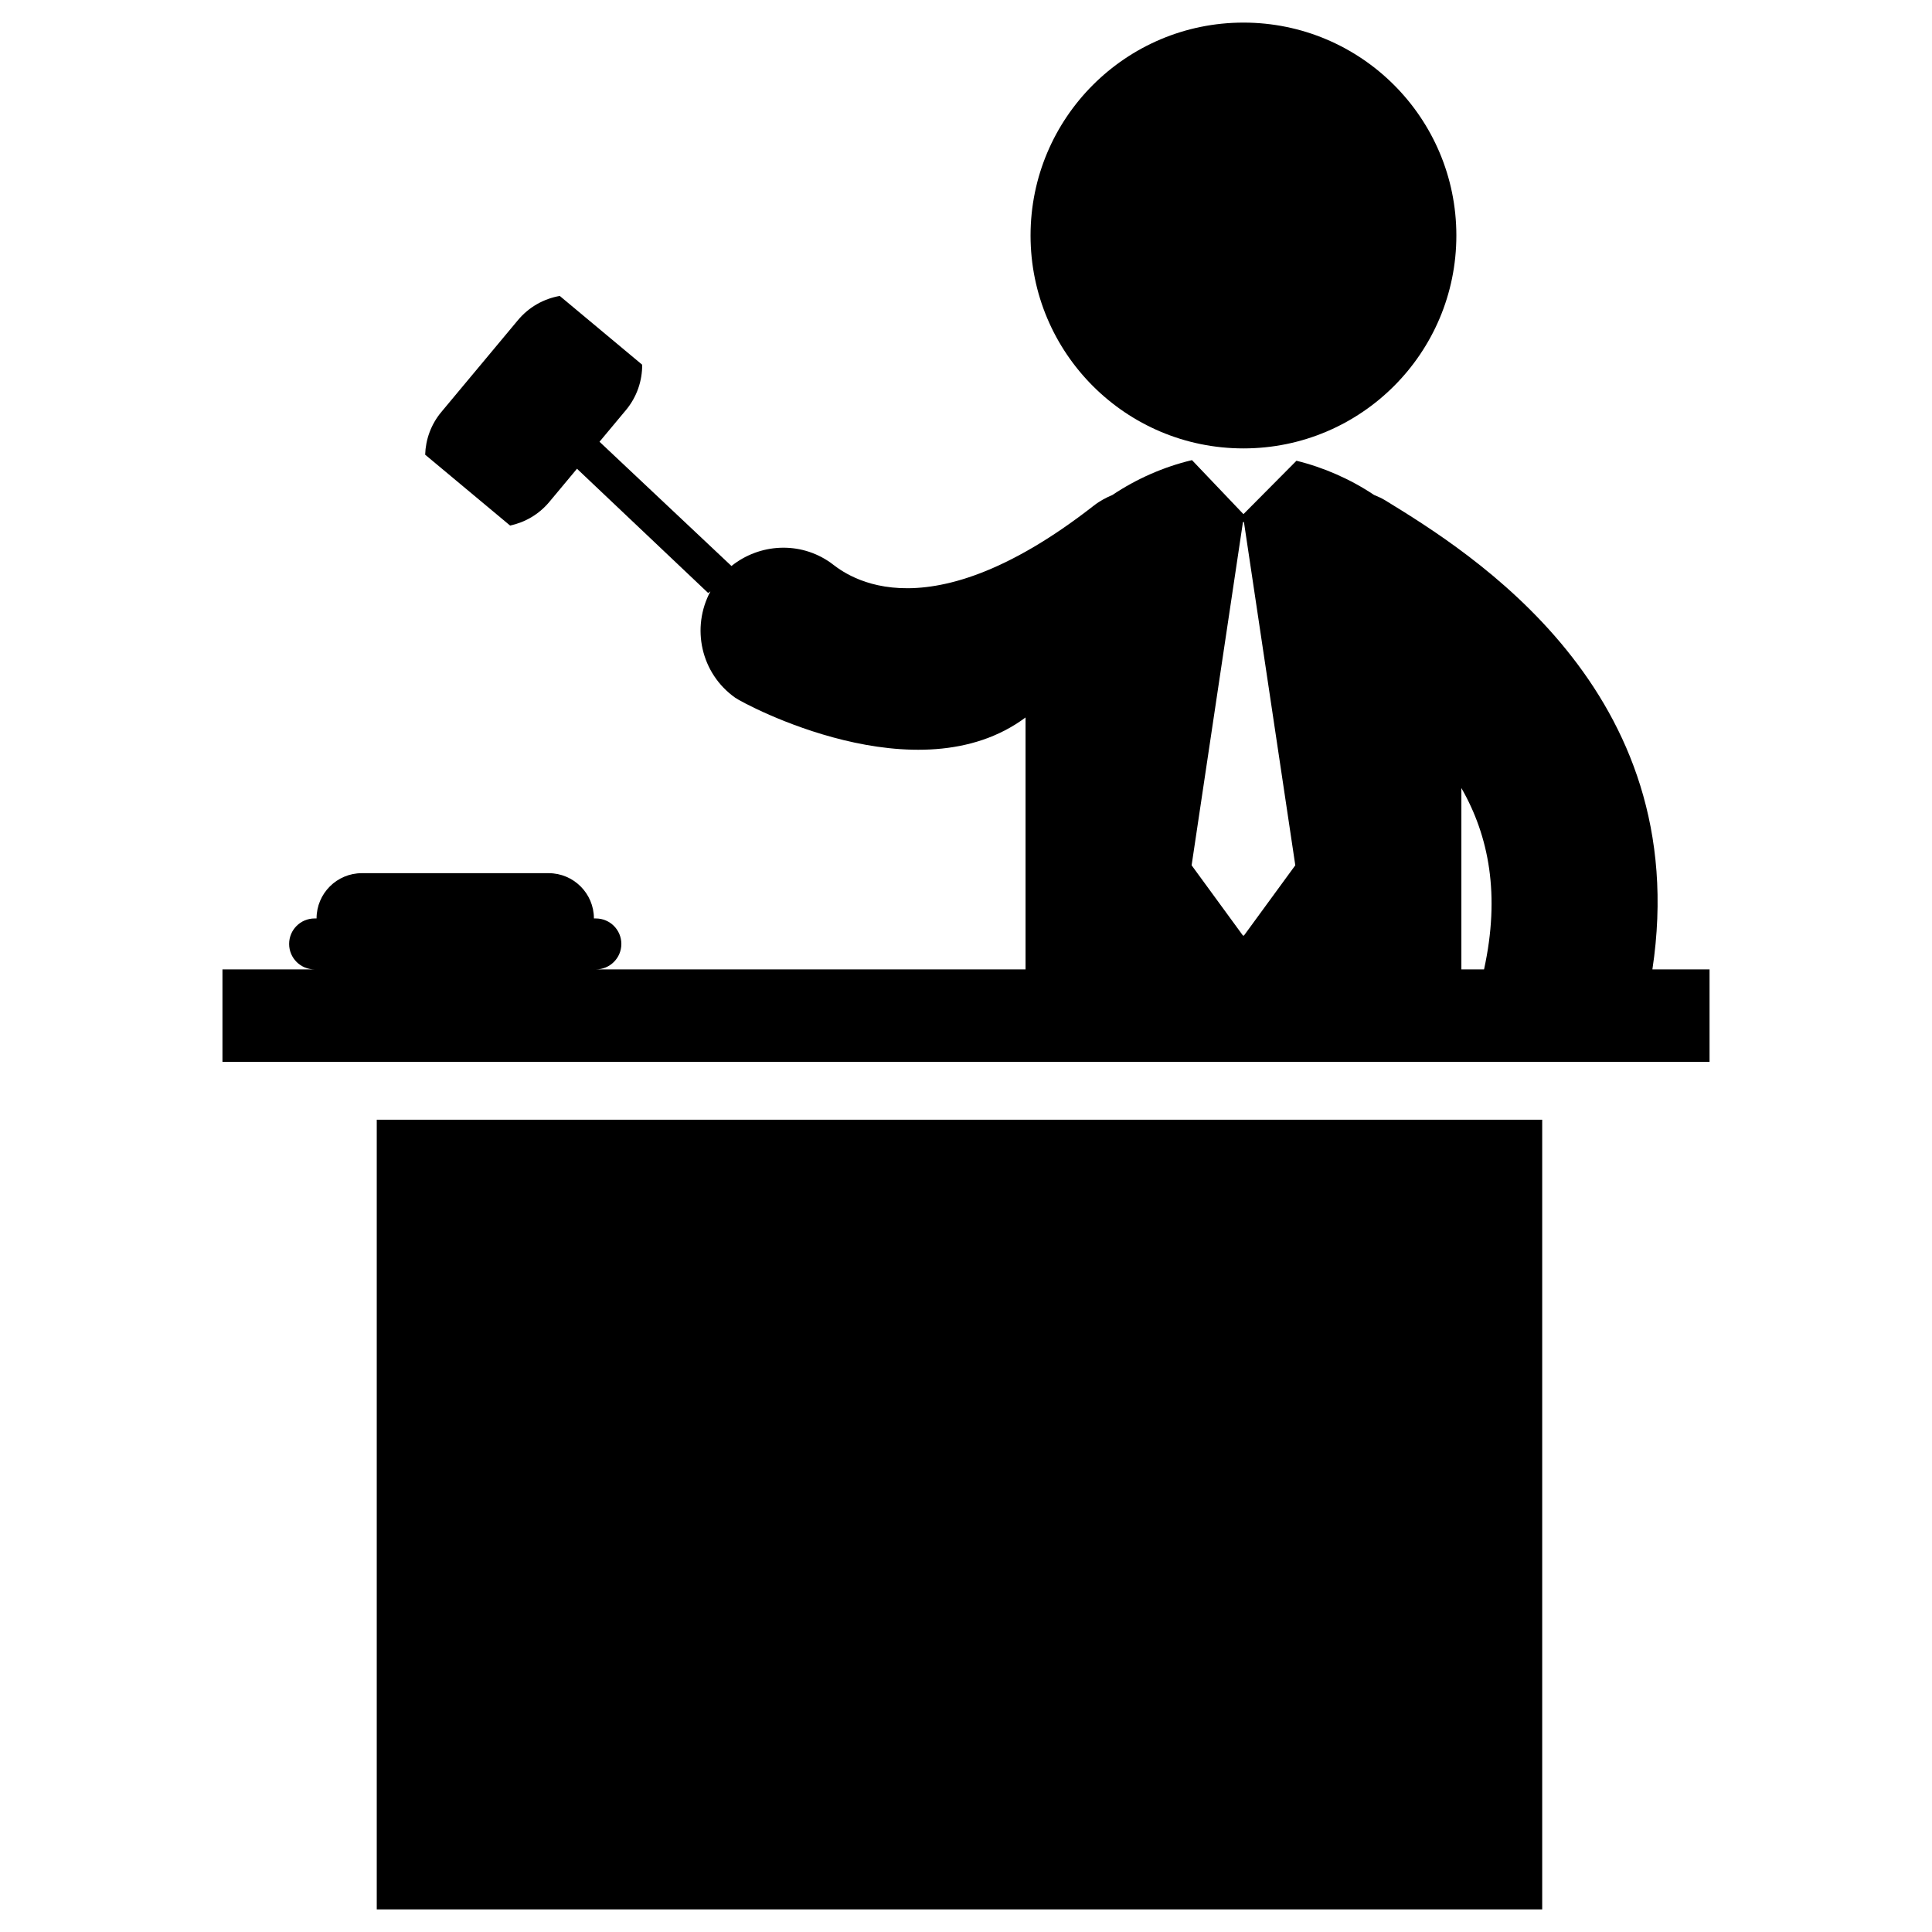 <?xml version="1.0" encoding="utf-8"?>
<!-- Generator: Adobe Illustrator 16.0.0, SVG Export Plug-In . SVG Version: 6.00 Build 0)  -->
<!DOCTYPE svg PUBLIC "-//W3C//DTD SVG 1.1//EN" "http://www.w3.org/Graphics/SVG/1.1/DTD/svg11.dtd">
<svg version="1.1" id="Layer_2" xmlns="http://www.w3.org/2000/svg" xmlns:xlink="http://www.w3.org/1999/xlink" x="0px" y="0px"
	 width="126px" height="126px" viewBox="0 0 126 126" enable-background="new 0 0 126 126" xml:space="preserve">
<g>
	<rect x="24.571" y="73.025" width="76.007" height="51.501"/>
	<path d="M107.765,63.222c2.749-18.188-11.907-27.208-17.436-30.598c-0.231-0.142-0.477-0.244-0.72-0.347
		c-1.547-1.033-3.284-1.793-5.057-2.228l-3.458,3.482l-3.354-3.521c-0.012,0.003-0.023,0.003-0.034,0.006
		c-1.806,0.433-3.577,1.207-5.15,2.261c-0.422,0.18-0.835,0.396-1.214,0.693c-11.464,8.958-16.564,4.152-17.171,3.729
		c-2.007-1.42-4.639-1.25-6.467,0.214l-8.606-8.103l1.722-2.063c0.721-0.864,1.066-1.916,1.062-2.96l-5.377-4.487
		c-1.029,0.182-2.001,0.711-2.723,1.575l-4.994,5.988c-0.684,0.818-1.029,1.803-1.06,2.791l5.54,4.622
		c0.966-0.208,1.873-0.723,2.555-1.54l1.807-2.166l8.554,8.103l0.148-0.105c-1.269,2.364-0.628,5.349,1.618,6.937
		c0.599,0.424,11.919,6.51,18.933,1.287v16.429H38.864c0.916,0,1.659-0.743,1.659-1.66s-0.743-1.661-1.659-1.661h-0.13
		c0-1.631-1.324-2.954-2.954-2.954H23.599c-1.631,0-2.954,1.323-2.954,2.954h-0.13c-0.917,0-1.659,0.744-1.659,1.661
		s0.742,1.66,1.659,1.66h-6.007v6.032h96.984v-6.032H107.765z M81.062,34.048h0.065l3.349,22.384l-3.349,4.583h-0.065l-3.348-4.583
		L81.062,34.048z M95.307,51.394c1.8,3.138,2.542,6.969,1.478,11.829h-1.478V51.394z"/>
	<circle cx="81.095" cy="15.359" r="13.885"/>
</g>
</svg>
